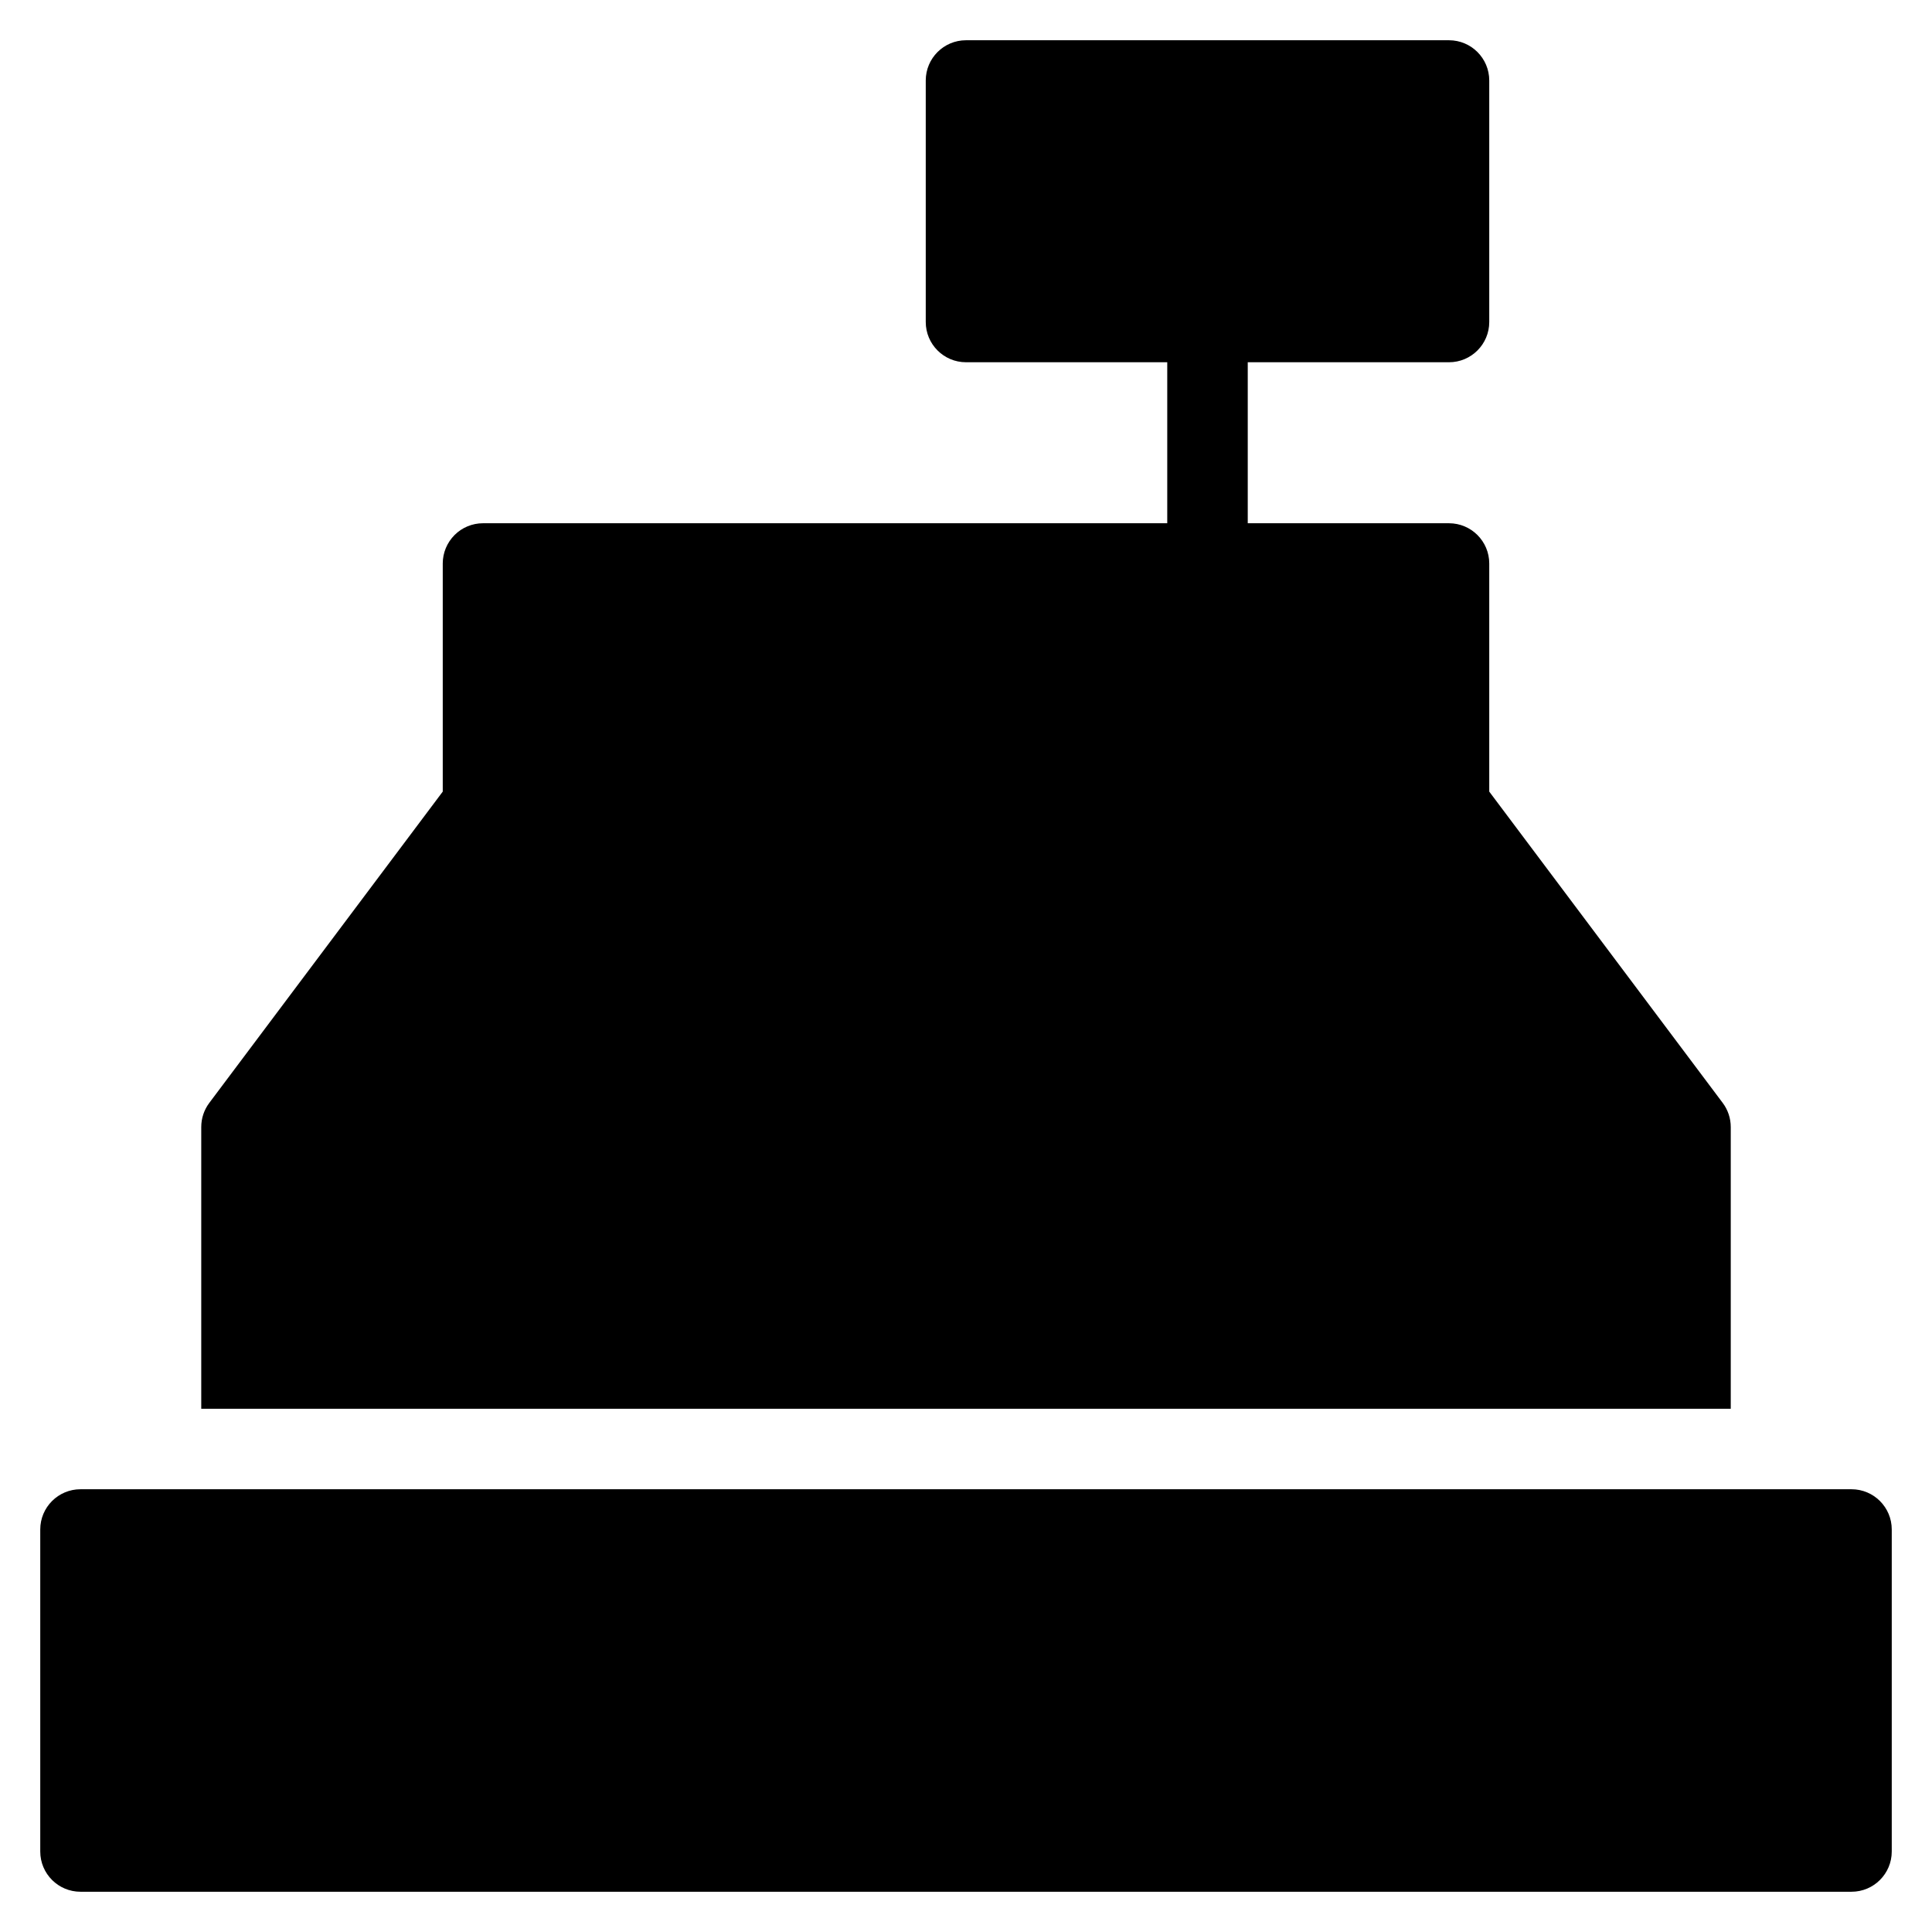 <?xml version="1.0" encoding="utf-8"?>
<!-- Generator: Adobe Illustrator 20.0.0, SVG Export Plug-In . SVG Version: 6.00 Build 0)  -->
<!DOCTYPE svg PUBLIC "-//W3C//DTD SVG 1.1//EN" "http://www.w3.org/Graphics/SVG/1.1/DTD/svg11.dtd">
<svg version="1.1" id="Layer_1" xmlns="http://www.w3.org/2000/svg" xmlns:xlink="http://www.w3.org/1999/xlink" x="0px" y="0px"
	 width="48px" height="48px" viewBox="0 0 48 48" enable-background="new 0 0 48 48" xml:space="preserve">
<path d="M46,37H2c-0.552,0-1,0.447-1,1v8c0,0.553,0.448,1,1,1h44c0.552,0,1-0.447,1-1v-8C47,37.447,46.552,37,46,37z"/>
<path d="M36,9c0.552,0,1-0.448,1-1V2c0-0.552-0.448-1-1-1H24c-0.552,0-1,0.448-1,1v6c0,0.552,0.448,1,1,1h5v4H12
	c-0.265,0-0.52,0.105-0.707,0.293S11,13.734,11,14l0,5.667L5.2,27.401C5.07,27.574,5,27.784,5,28v7h38v-7
	c0-0.216-0.07-0.426-0.2-0.599L37,19.667V14c0-0.552-0.448-1-1-1h-5V9H36z"/>
</svg>

